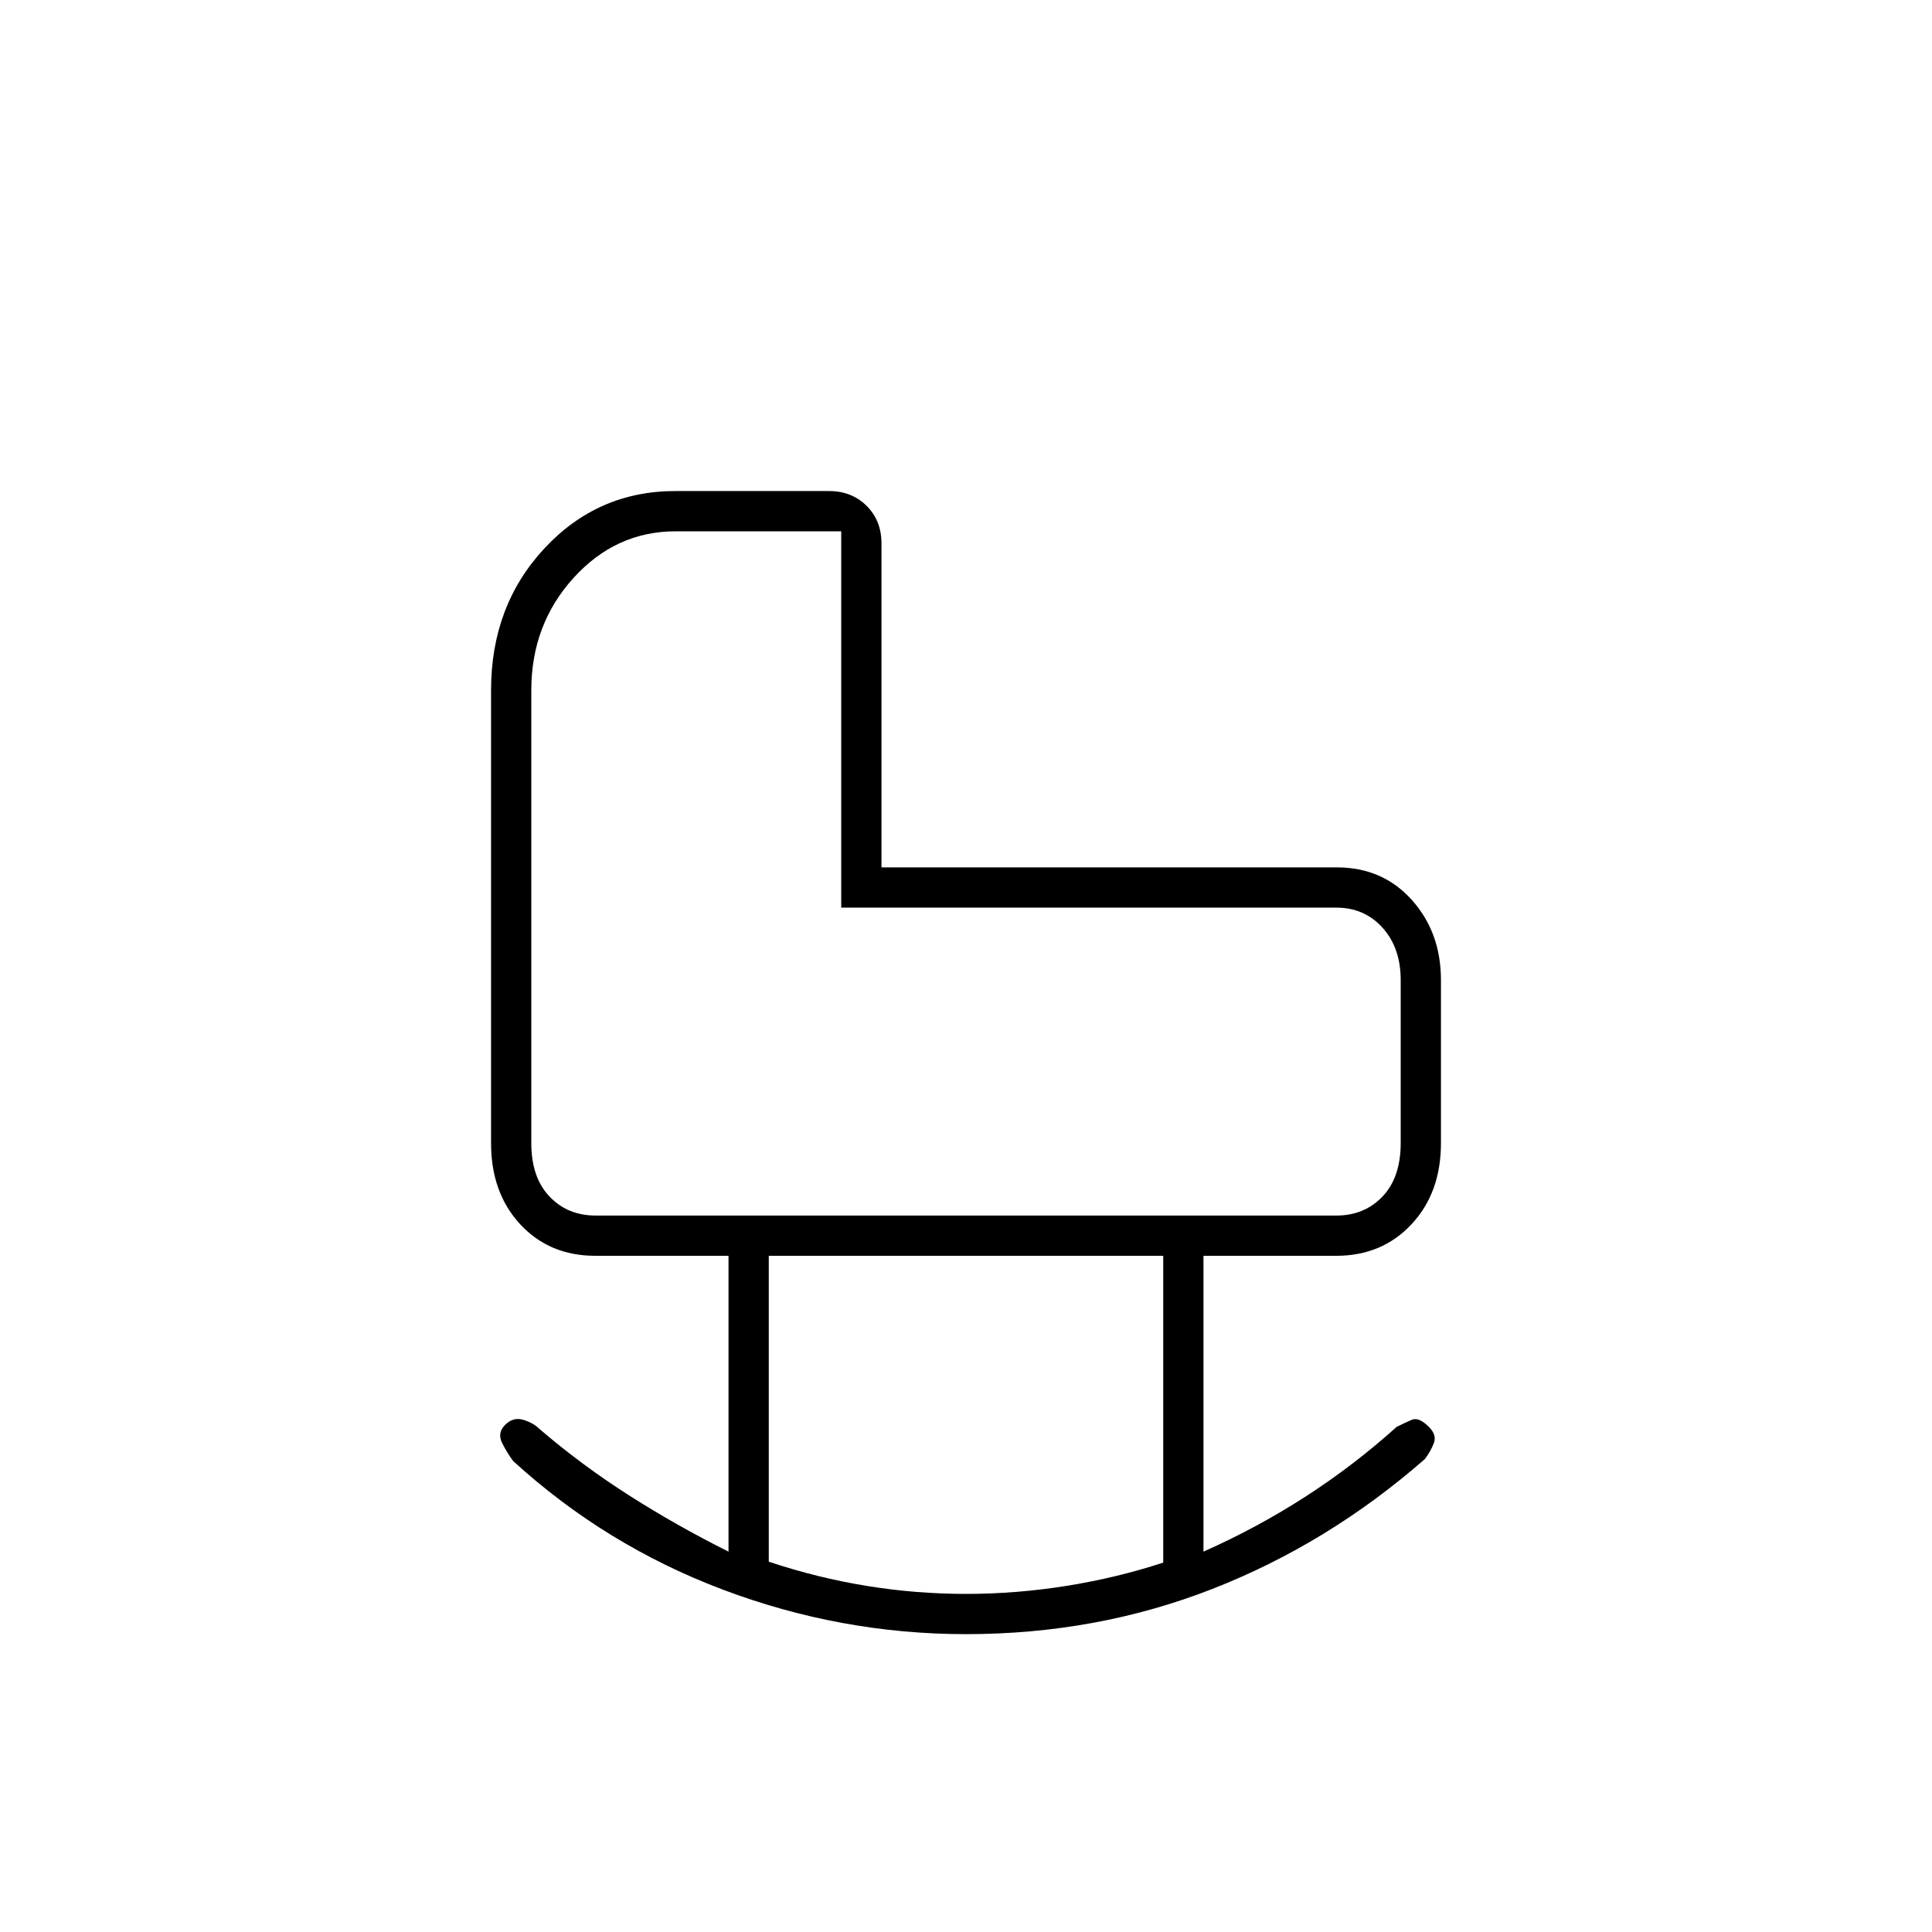 <svg xmlns="http://www.w3.org/2000/svg" height="20" viewBox="0 -960 960 960" width="20"><path d="M480-148q-62 0-120.5-22T255-234q-3-4-5.5-9t1.5-9q4-4 9-2.5t8 4.5q21 18 44.5 33t49.5 28v-147h-66.212Q273-336 258.5-351.65 244-367.3 244-392v-225q0-42 26.5-70.5t65.075-28.5h76.319q11.345 0 18.725 7.35Q438-701.3 438-690v161h226.264Q687-529 701.5-512.85 716-496.7 716-473v81q0 24.7-14.65 40.35Q686.7-336 664-336h-66v147q26.784-11.92 50.689-27.34Q672.595-231.76 694-251q4-2 7.5-3.5t8.5 3.5q4 4 2.5 8t-4.5 8q-48 42-105.5 64.5T480-148Zm0-20q25 0 50-4t48-11.548V-336H382v152q24 8 48.5 12t49.5 4ZM296-356h368q14 0 23-9.5t9-26.5v-81q0-16-9-26t-23-10H418v-187h-82.212Q306-696 285-672.85 264-649.7 264-617v225q0 17 9 26.5t23 9.5Zm122-153Z"/></svg>